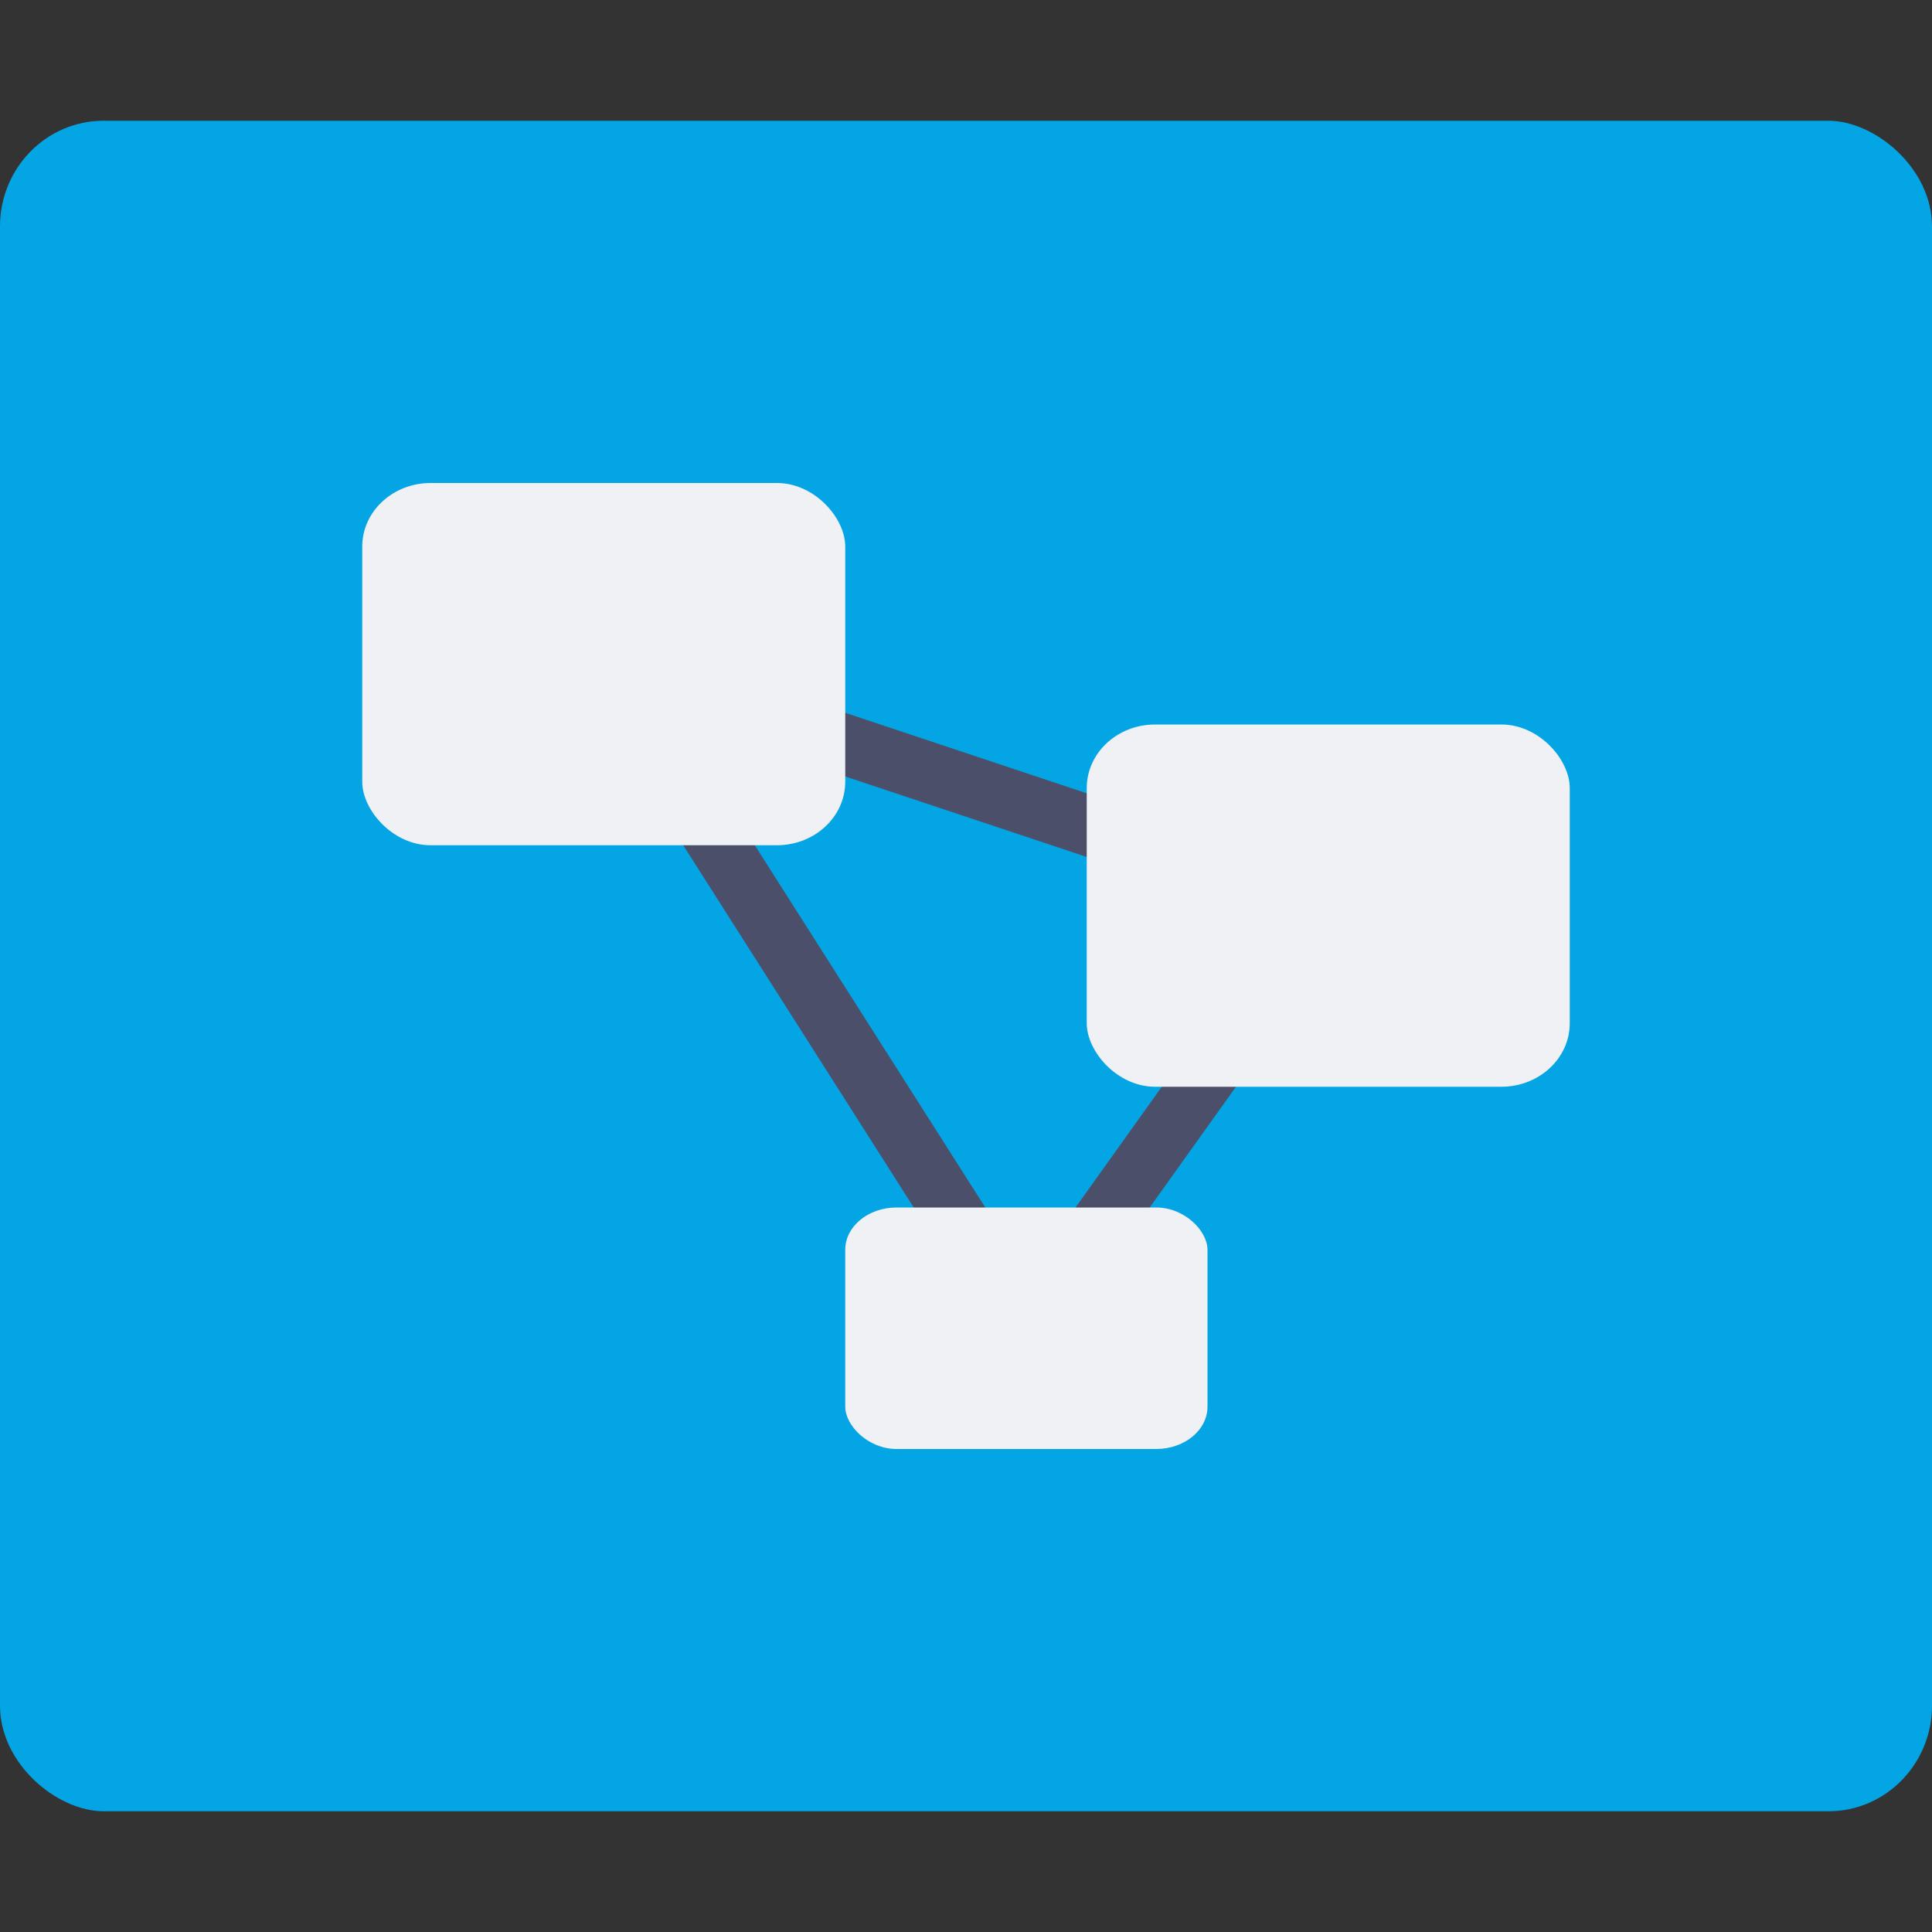 <svg xmlns="http://www.w3.org/2000/svg" width="16" height="16" version="1">
 <rect width="100%" height="100%" fill="#333333" stroke="none"/>
 <rect fill="#04a5e5" width="14" height="16" x="-15" y="-16" rx=".875" ry=".857" transform="matrix(0,-1,-1,0,0,0)"/>
 <path fill="none" stroke="#eff1f5" stroke-width=".5" style="stroke:#4c4f69" d="m5 5.5 6 2-2.5 3.5z"/>
 <rect fill="#eff1f5" width="4" height="3" x="3" y="4" rx=".566" ry=".526"/>
 <rect fill="#eff1f5" width="4" height="3" x="9" y="6" rx=".566" ry=".526"/>
 <rect fill="#eff1f5" width="3" height="2" x="7" y="10" rx=".425" ry=".35"/>
</svg>

